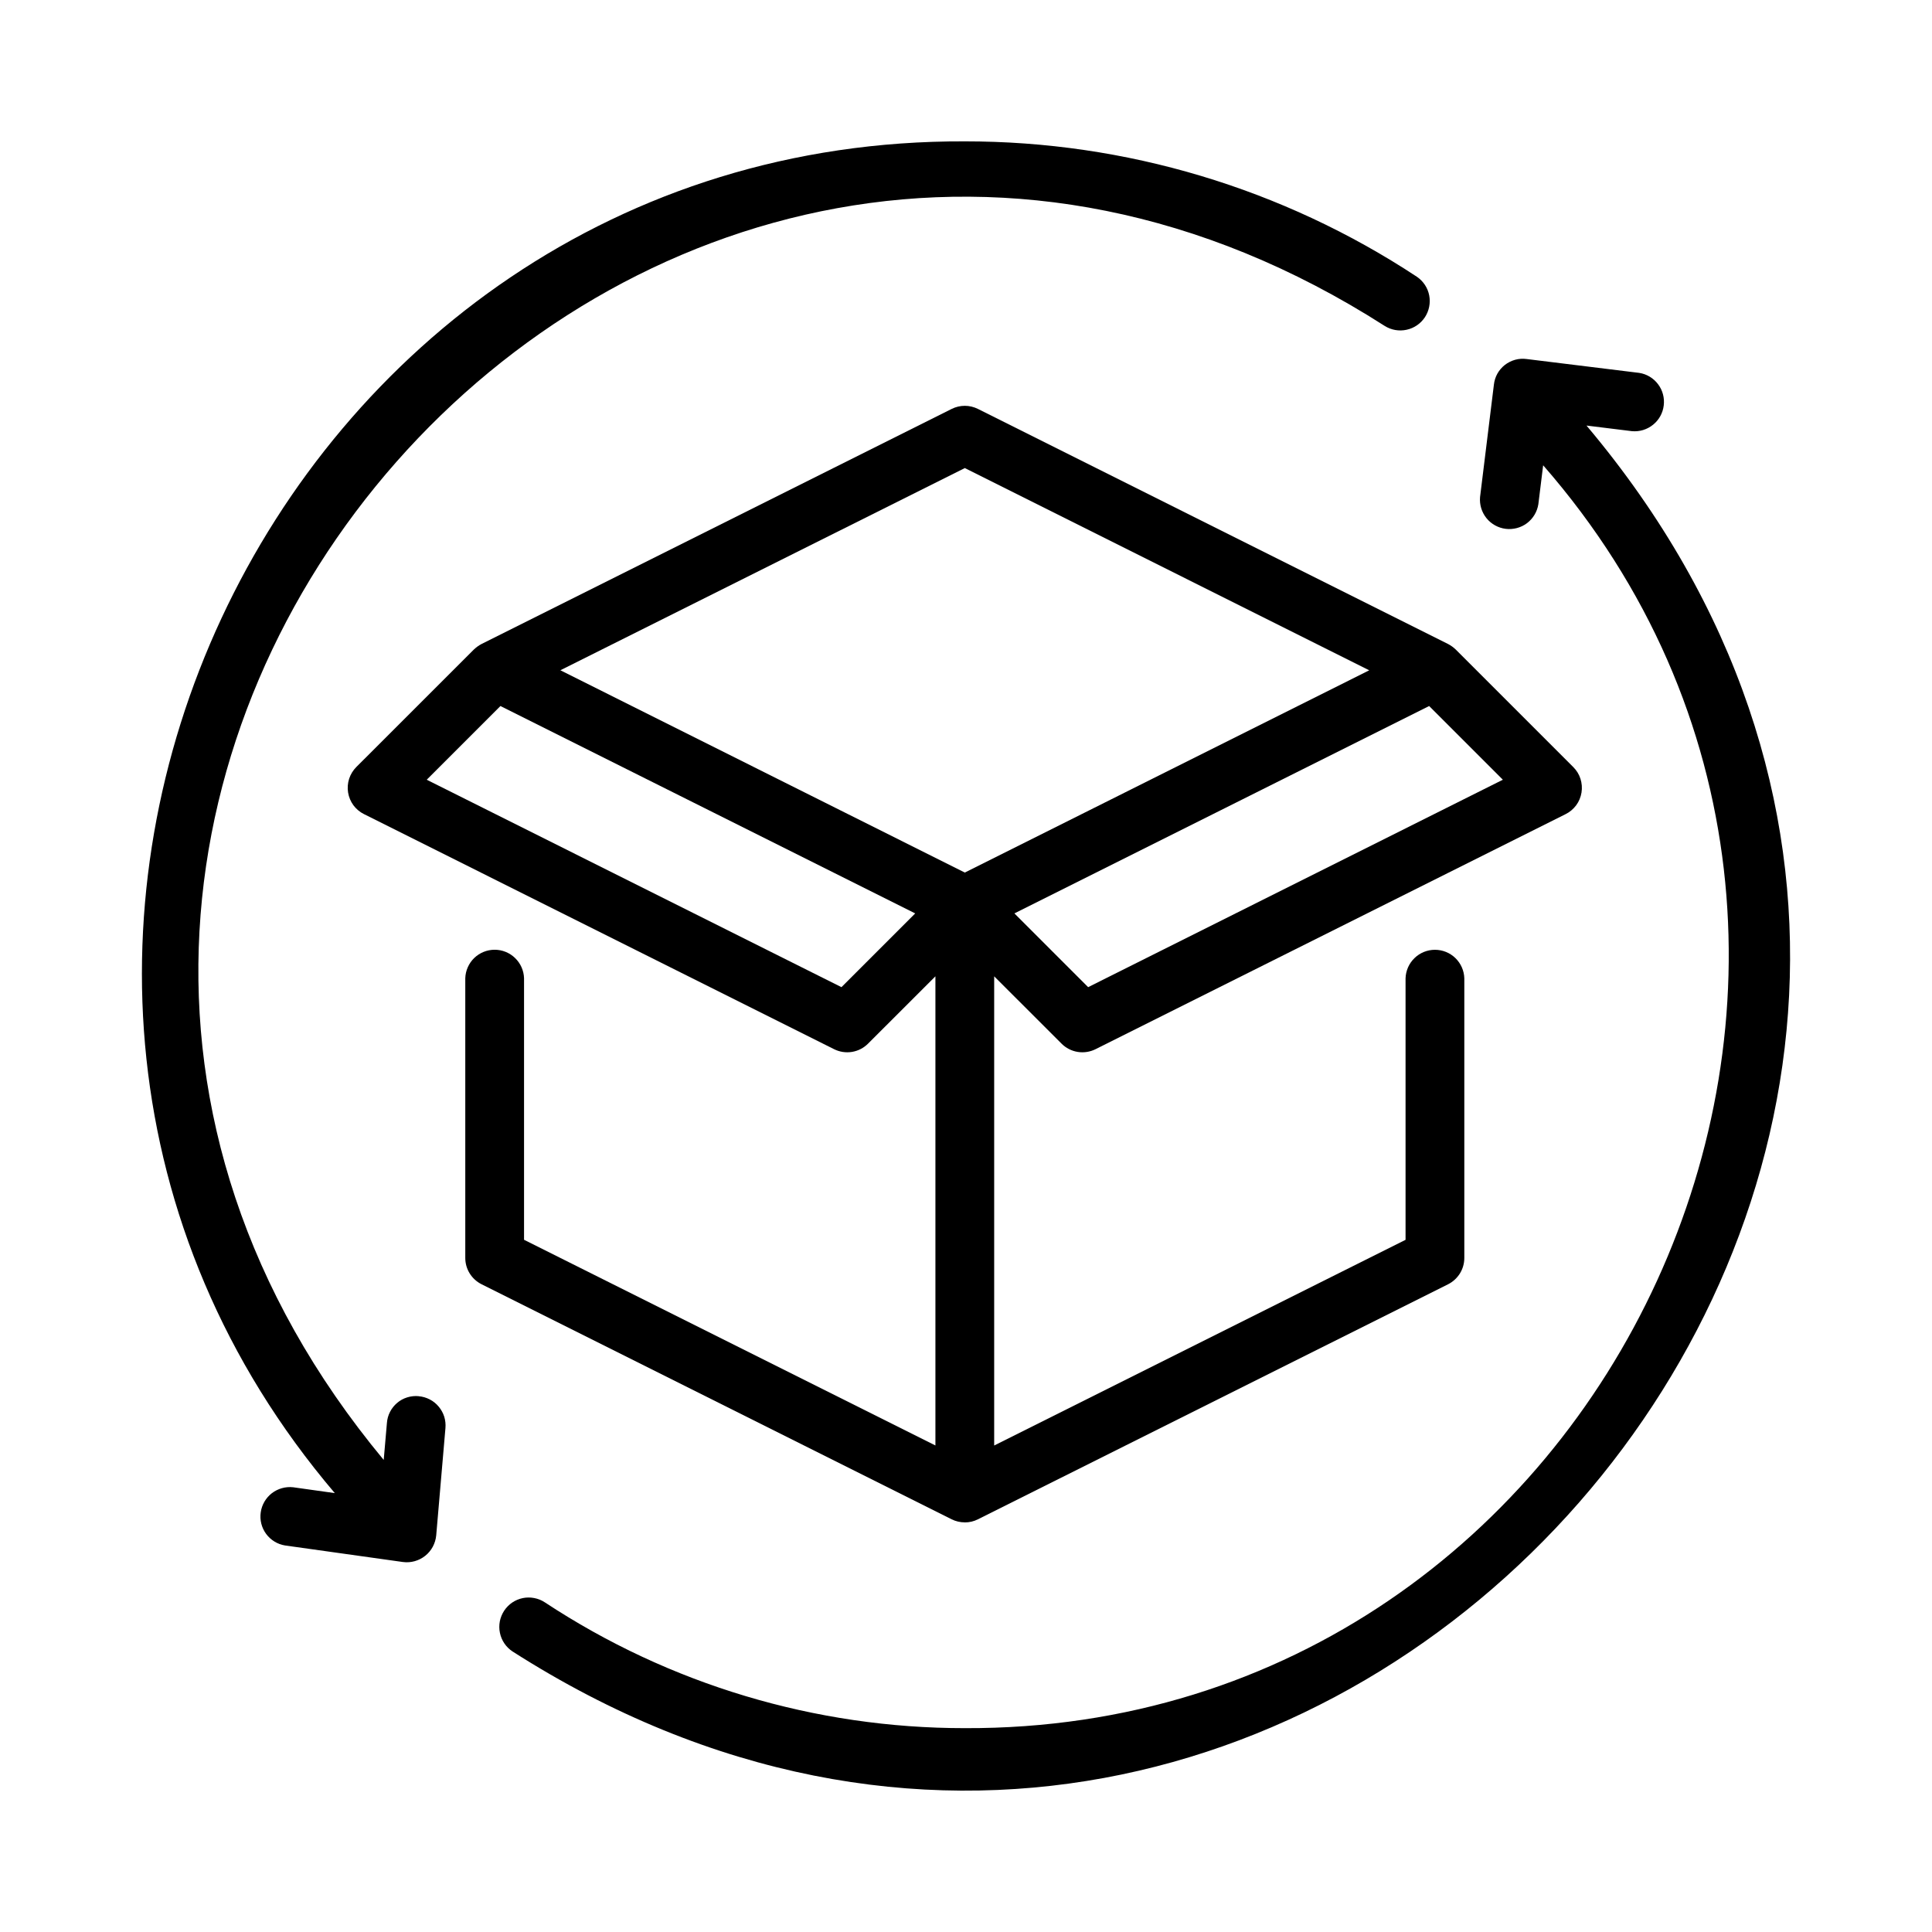 <svg width="41" height="41" viewBox="0 0 41 41" fill="none" xmlns="http://www.w3.org/2000/svg">
<g id="Frame">
<g id="Group">
<path id="Vector" d="M20.475 32.308C20.571 32.308 20.667 32.286 20.753 32.242L30.731 27.254C30.834 27.202 30.921 27.122 30.982 27.024C31.043 26.925 31.075 26.812 31.075 26.696V20.76C31.07 20.598 31.002 20.445 30.886 20.332C30.77 20.219 30.614 20.156 30.452 20.156C30.29 20.156 30.134 20.219 30.018 20.332C29.901 20.445 29.834 20.598 29.828 20.76V26.311L21.098 30.676V20.719L22.528 22.148C22.62 22.241 22.74 22.302 22.869 22.323C22.998 22.344 23.131 22.324 23.248 22.266L33.225 17.277C33.314 17.233 33.39 17.168 33.449 17.089C33.508 17.009 33.546 16.917 33.562 16.819C33.578 16.721 33.57 16.622 33.54 16.527C33.51 16.433 33.457 16.348 33.387 16.278L30.893 13.784C30.845 13.738 30.79 13.698 30.731 13.667L20.753 8.678C20.667 8.635 20.571 8.612 20.475 8.612C20.378 8.612 20.282 8.635 20.196 8.678L10.218 13.667C10.159 13.698 10.105 13.738 10.056 13.784L7.562 16.277C7.492 16.347 7.44 16.433 7.409 16.527C7.379 16.621 7.371 16.721 7.387 16.819C7.403 16.917 7.442 17.009 7.5 17.089C7.559 17.168 7.636 17.233 7.725 17.277L17.702 22.266C17.819 22.324 17.951 22.344 18.08 22.323C18.209 22.302 18.328 22.241 18.421 22.148L19.851 20.719V30.675L11.121 26.31V20.759C11.116 20.598 11.048 20.444 10.931 20.331C10.815 20.218 10.659 20.155 10.498 20.155C10.335 20.155 10.18 20.218 10.063 20.331C9.947 20.444 9.879 20.598 9.874 20.759V26.696C9.874 26.811 9.906 26.925 9.967 27.023C10.028 27.122 10.115 27.201 10.218 27.253L20.196 32.242C20.282 32.285 20.378 32.307 20.475 32.307V32.308ZM31.893 16.547L23.092 20.949L21.527 19.384L30.329 14.983L31.893 16.547ZM17.857 20.949L9.056 16.547L10.62 14.983L19.422 19.384L17.857 20.949ZM11.892 14.224L20.475 9.933L29.057 14.225L20.475 18.517L11.892 14.224Z" fill="black"/>
<path id="Vector_2" d="M33.668 9.031L34.632 9.15C34.793 9.165 34.954 9.116 35.08 9.014C35.206 8.913 35.288 8.766 35.307 8.605C35.327 8.444 35.284 8.282 35.186 8.153C35.089 8.024 34.945 7.937 34.785 7.913L32.397 7.619C32.316 7.608 32.233 7.613 32.154 7.635C32.075 7.657 32.001 7.694 31.936 7.744C31.871 7.795 31.817 7.858 31.777 7.929C31.737 8.001 31.712 8.08 31.703 8.161L31.409 10.549C31.395 10.71 31.444 10.87 31.545 10.996C31.647 11.122 31.794 11.203 31.954 11.223C32.115 11.242 32.277 11.199 32.406 11.102C32.535 11.004 32.621 10.86 32.646 10.701L32.748 9.874C41.791 20.233 34.242 36.726 20.474 36.674C17.306 36.676 14.207 35.748 11.562 34.004C11.494 33.959 11.417 33.928 11.337 33.913C11.256 33.897 11.174 33.898 11.094 33.914C11.013 33.931 10.937 33.963 10.869 34.009C10.802 34.055 10.744 34.114 10.699 34.182C10.654 34.251 10.623 34.327 10.607 34.407C10.592 34.488 10.592 34.571 10.609 34.651C10.625 34.731 10.657 34.807 10.703 34.875C10.749 34.943 10.808 35.001 10.876 35.046C27.87 45.913 46.637 24.428 33.668 9.031ZM8.886 29.629C8.804 29.621 8.721 29.63 8.643 29.654C8.564 29.678 8.491 29.718 8.429 29.771C8.366 29.824 8.314 29.889 8.277 29.962C8.239 30.035 8.217 30.115 8.211 30.197L8.143 30.982C-3.756 16.649 13.676 -3.142 29.386 6.917C29.524 7.004 29.691 7.033 29.85 6.998C30.01 6.964 30.149 6.868 30.239 6.732C30.328 6.595 30.361 6.429 30.33 6.269C30.299 6.109 30.206 5.968 30.071 5.875C27.223 3.997 23.886 2.997 20.474 3C5.751 2.944 -2.414 20.489 7.105 31.686L6.221 31.562C6.059 31.544 5.897 31.59 5.768 31.689C5.64 31.789 5.555 31.935 5.533 32.096C5.51 32.257 5.551 32.42 5.647 32.551C5.744 32.682 5.887 32.771 6.048 32.797L8.549 33.148C8.633 33.159 8.718 33.154 8.799 33.131C8.881 33.108 8.957 33.07 9.023 33.017C9.089 32.965 9.144 32.899 9.184 32.825C9.224 32.75 9.249 32.669 9.257 32.584L9.453 30.305C9.46 30.223 9.451 30.141 9.427 30.063C9.402 29.985 9.362 29.913 9.309 29.85C9.257 29.787 9.192 29.735 9.12 29.698C9.047 29.66 8.967 29.637 8.886 29.63V29.629Z" fill="black"/>
</g>
</g>
</svg>

